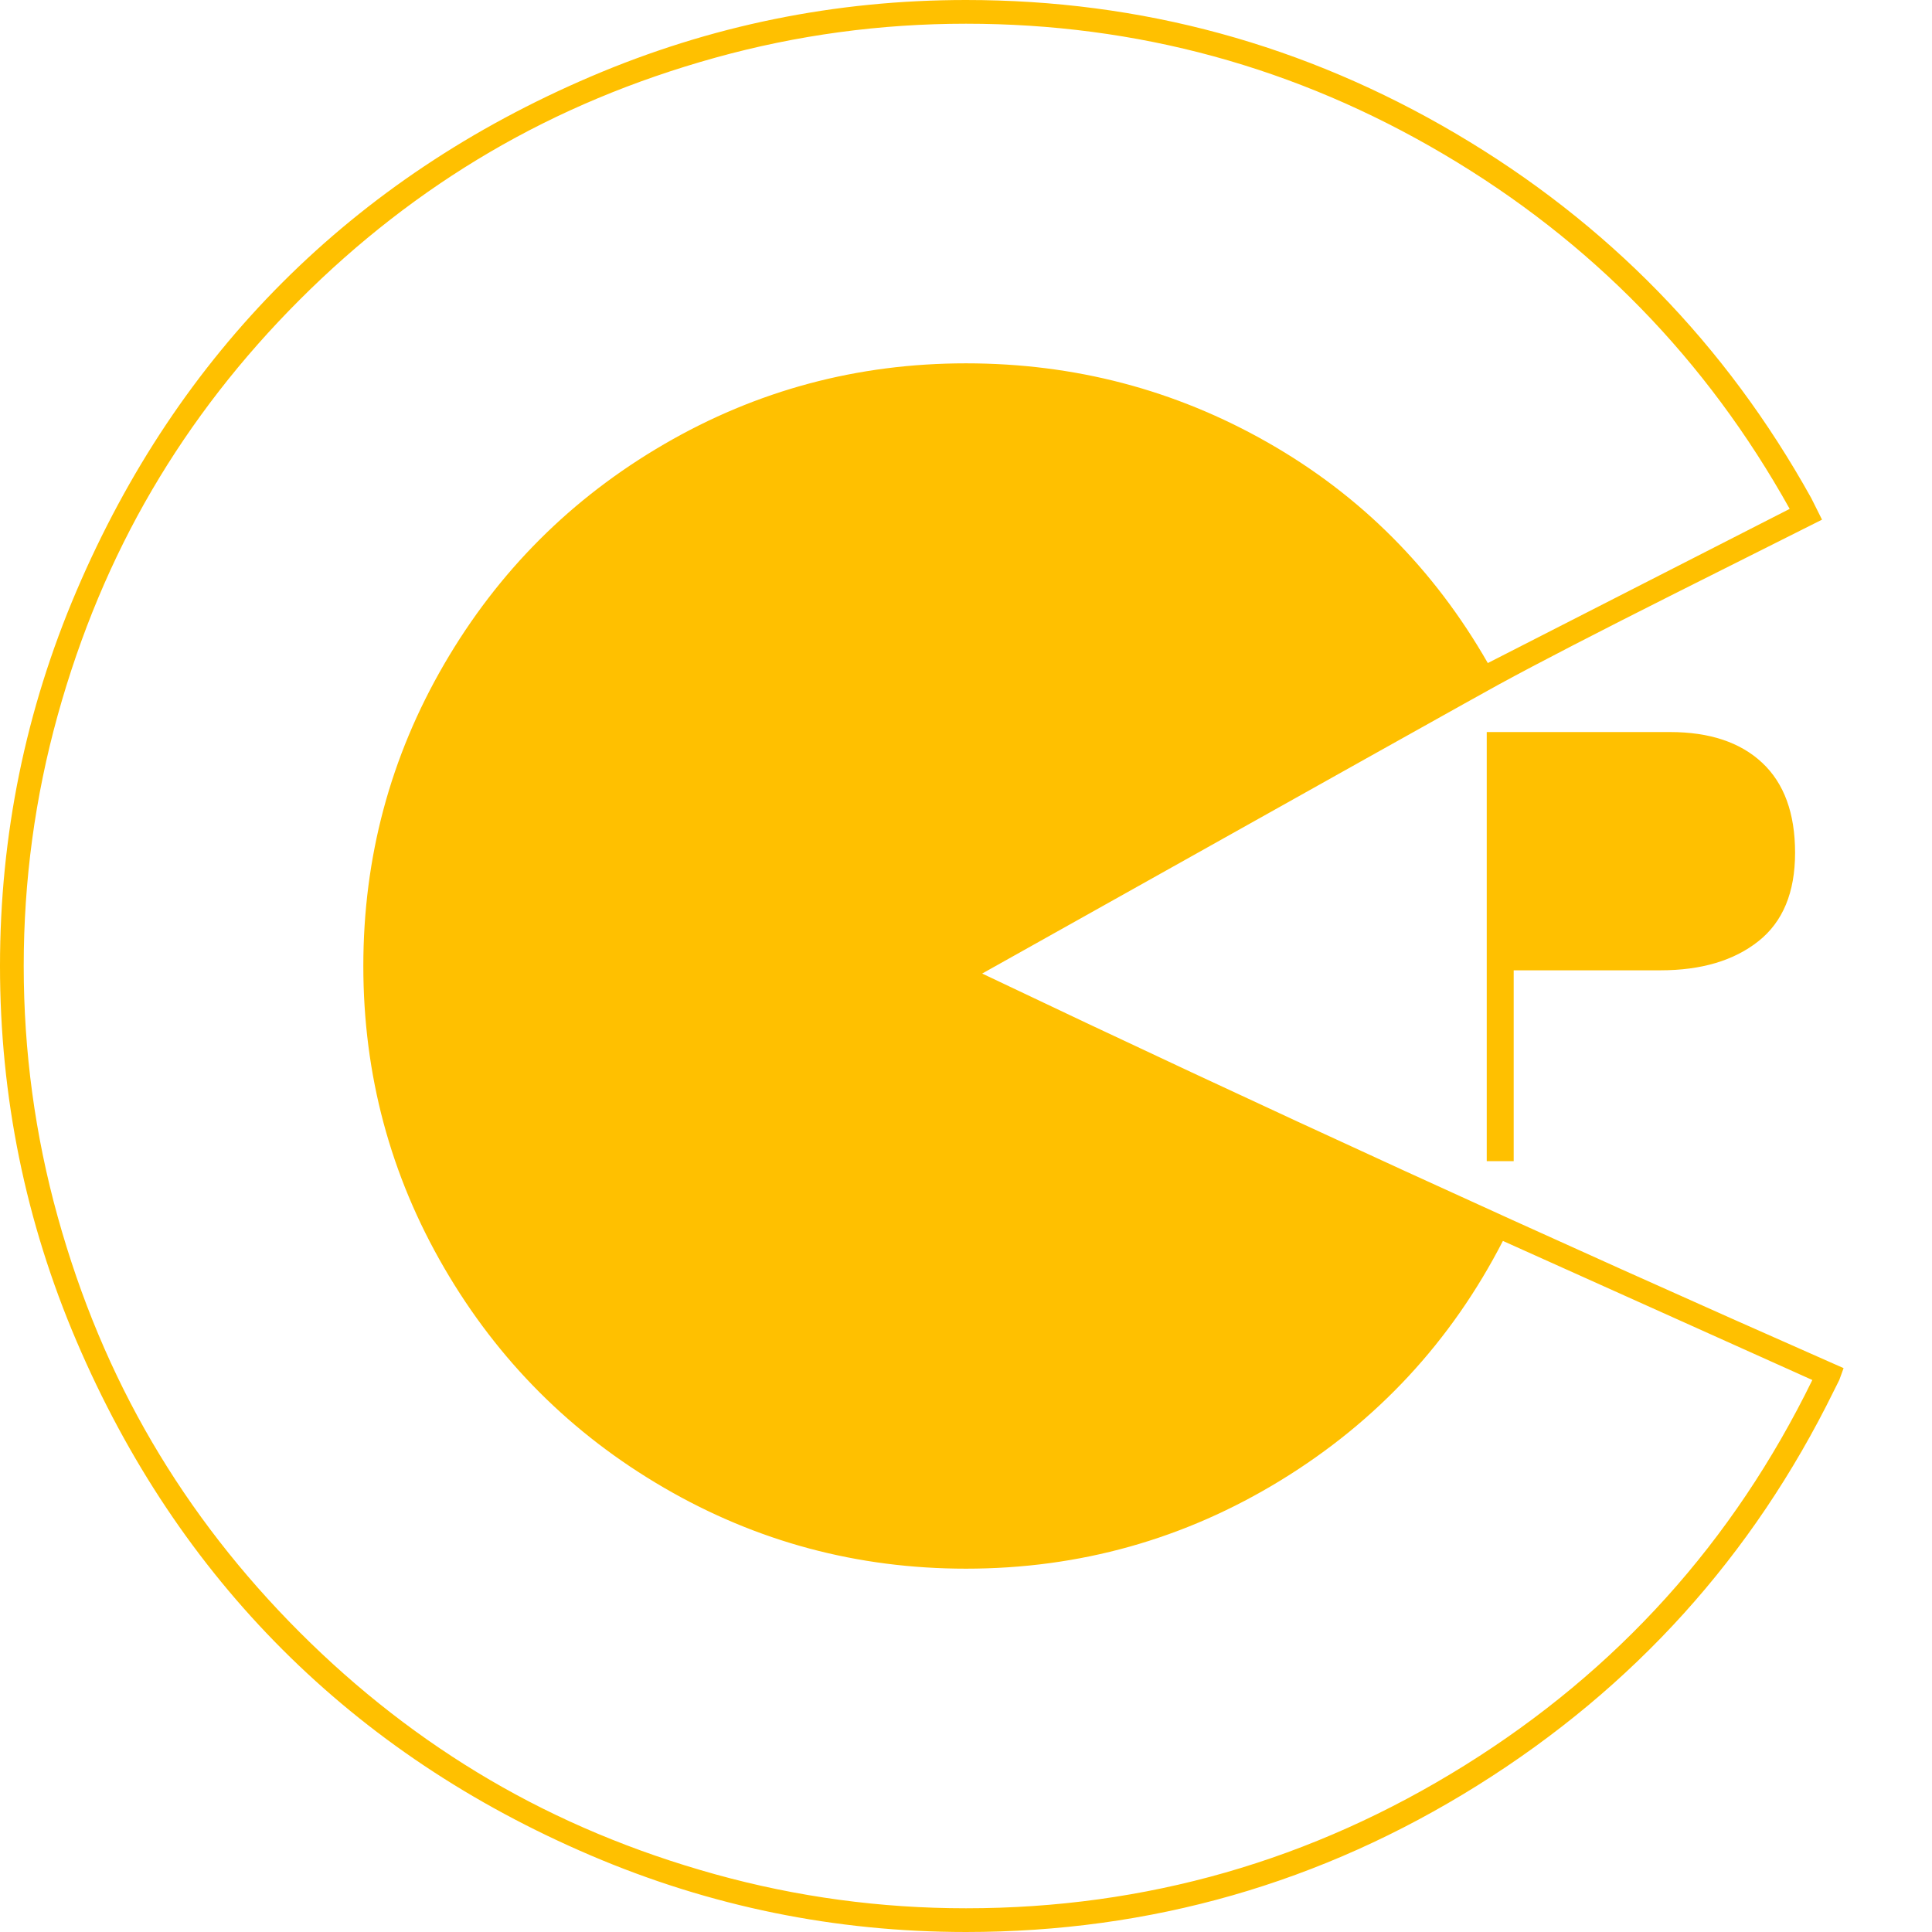 <?xml version="1.0" encoding="utf-8"?>
<!-- Generator: Adobe Illustrator 21.1.0, SVG Export Plug-In . SVG Version: 6.00 Build 0)  -->
<svg version="1.1" id="Layer_1" xmlns="http://www.w3.org/2000/svg" xmlns:xlink="http://www.w3.org/1999/xlink" x="0px" y="0px"
	 viewBox="0 0 1792 1792" style="enable-background:new 0 0 1792 1792;" xml:space="preserve">
<style type="text/css">
	.st0{fill:#FFC000;}
</style>
<path class="st0" d="M1549,679c36.7,0,65.2,9.5,85.5,28.5s30.5,46.8,30.5,83.5s-11.3,64-34,82s-53,27-91,27h-136v177h-25V679H1549z
	 M1710,1269l-4,11l-5,10c-75.3,153.3-185.5,275.3-330.5,366s-303.2,136-474.5,136c-121.3,0-237.3-23.7-348-71s-206-111-286-191
	s-143.7-175.3-191-286S0,1017.3,0,896s23.7-237.3,71-348s111-206,191-286S437.3,118.3,548,71S774.7,0,896,0
	c162.7,0,314.2,41.3,454.5,124s250.2,195.3,329.5,338l2,4l8,16c-20,10-65.5,32.8-136.5,68.5S1428,614.3,1390,635
	c-4,2-163.7,91.3-479,268C1167,1025,1433.3,1147,1710,1269z M896,1770c166.7,0,320.8-44.2,462.5-132.5S1607.7,1430,1681,1280
	l-287-129c-48,93.3-116.7,167.3-206,222s-186.7,82-292,82c-100.7,0-194-25-280-75s-154-118-204-204s-75-179.3-75-280s25-194,75-280
	s118-154,204-204s179.3-75,280-75s194,24.5,280,73.5s154,117.2,204,204.5l280-143c-77.3-138.7-184.3-248.3-321-329S1054.7,22,896,22
	c-79.3,0-156.8,10.5-232.5,31.5s-145.3,50.2-209,87.5S332,224,278,278s-99.7,112.8-137,176.5s-66.5,133.3-87.5,209S22,816.7,22,896
	s10.5,156.8,31.5,232.5s50.2,145.3,87.5,209S224,1460,278,1514s112.8,99.7,176.5,137s133.3,66.5,209,87.5S816.7,1770,896,1770z"/>
</svg>
